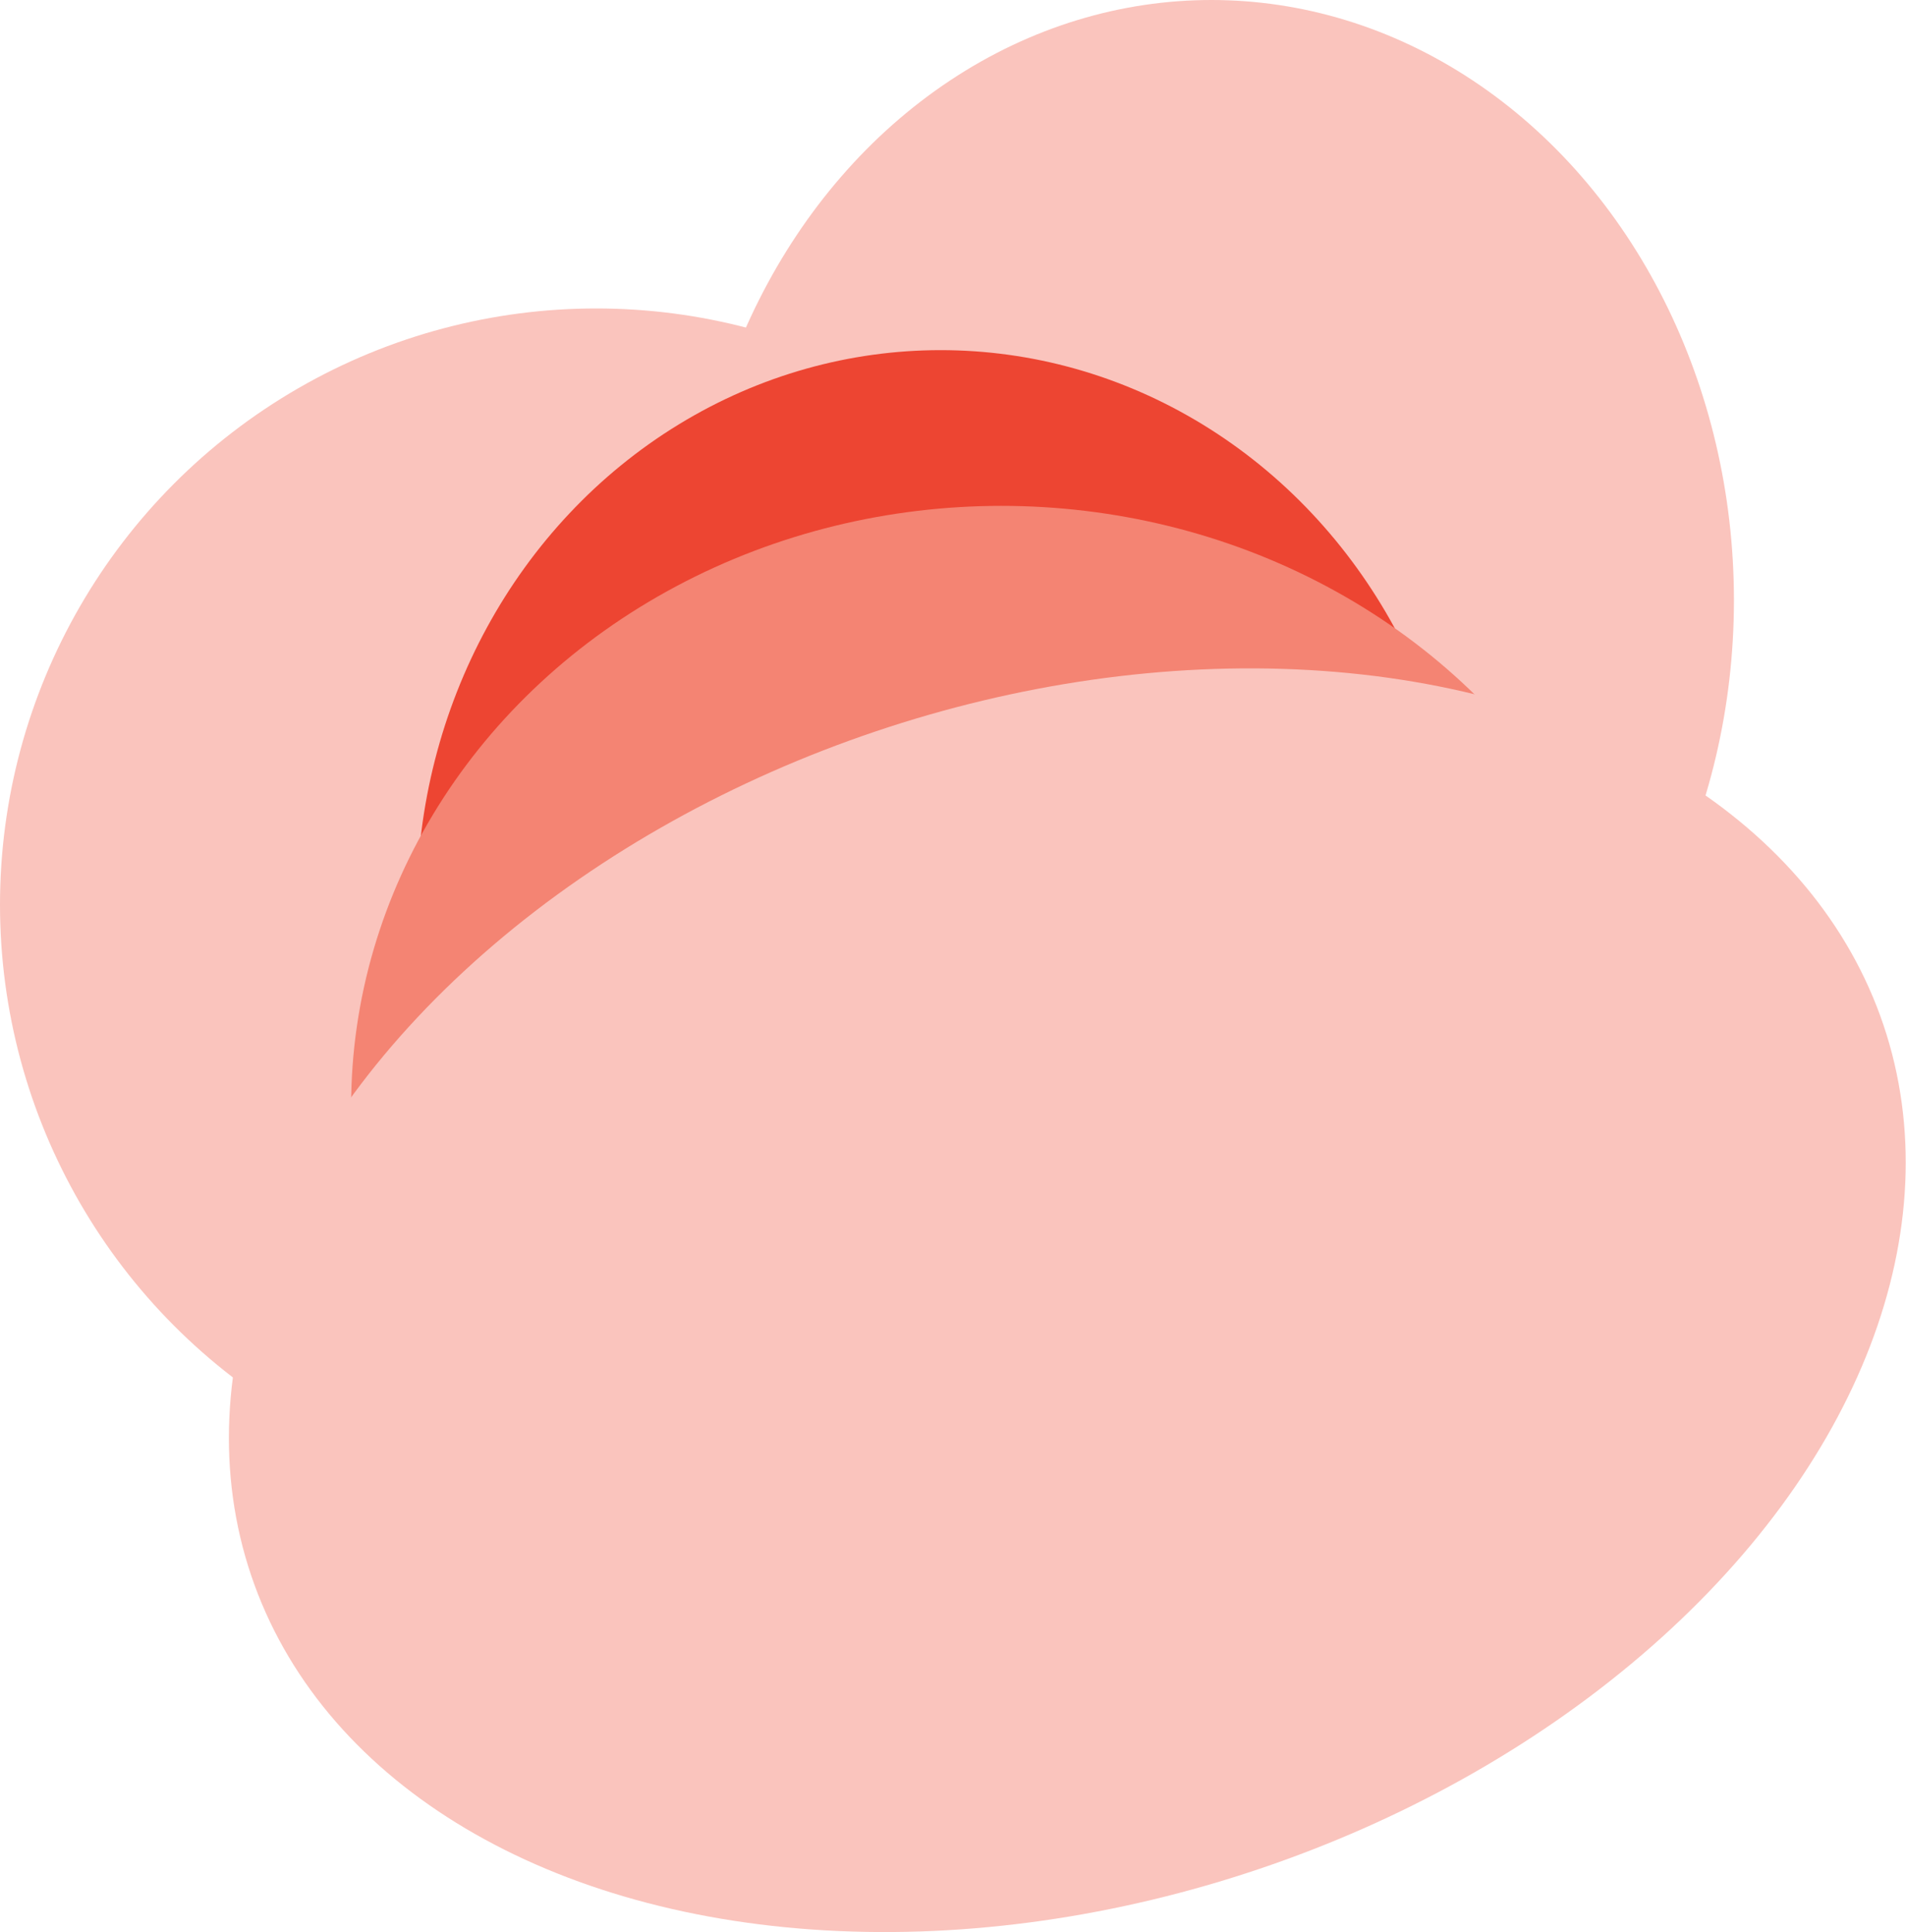 <svg xmlns="http://www.w3.org/2000/svg" viewBox="0 0 57.16 57.94"><defs><style>.cls-1{fill:#fac4bd;}.cls-2{fill:#ed4532;}.cls-3{fill:#f48473;}</style></defs><title>Asset 1</title><g id="Layer_2" data-name="Layer 2"><g id="Layer_1-2" data-name="Layer 1"><circle class="cls-1" cx="17.88" cy="27.13" r="17.88"/><ellipse class="cls-1" cx="36.33" cy="18" rx="15.67" ry="18"/><ellipse class="cls-2" cx="28.21" cy="27.13" rx="15.71" ry="16.63"/><ellipse class="cls-3" cx="30.03" cy="33.17" rx="19.5" ry="18"/><ellipse class="cls-1" cx="32.01" cy="38.99" rx="25.83" ry="18" transform="translate(-10.78 12.27) rotate(-18.63)"/></g></g></svg>